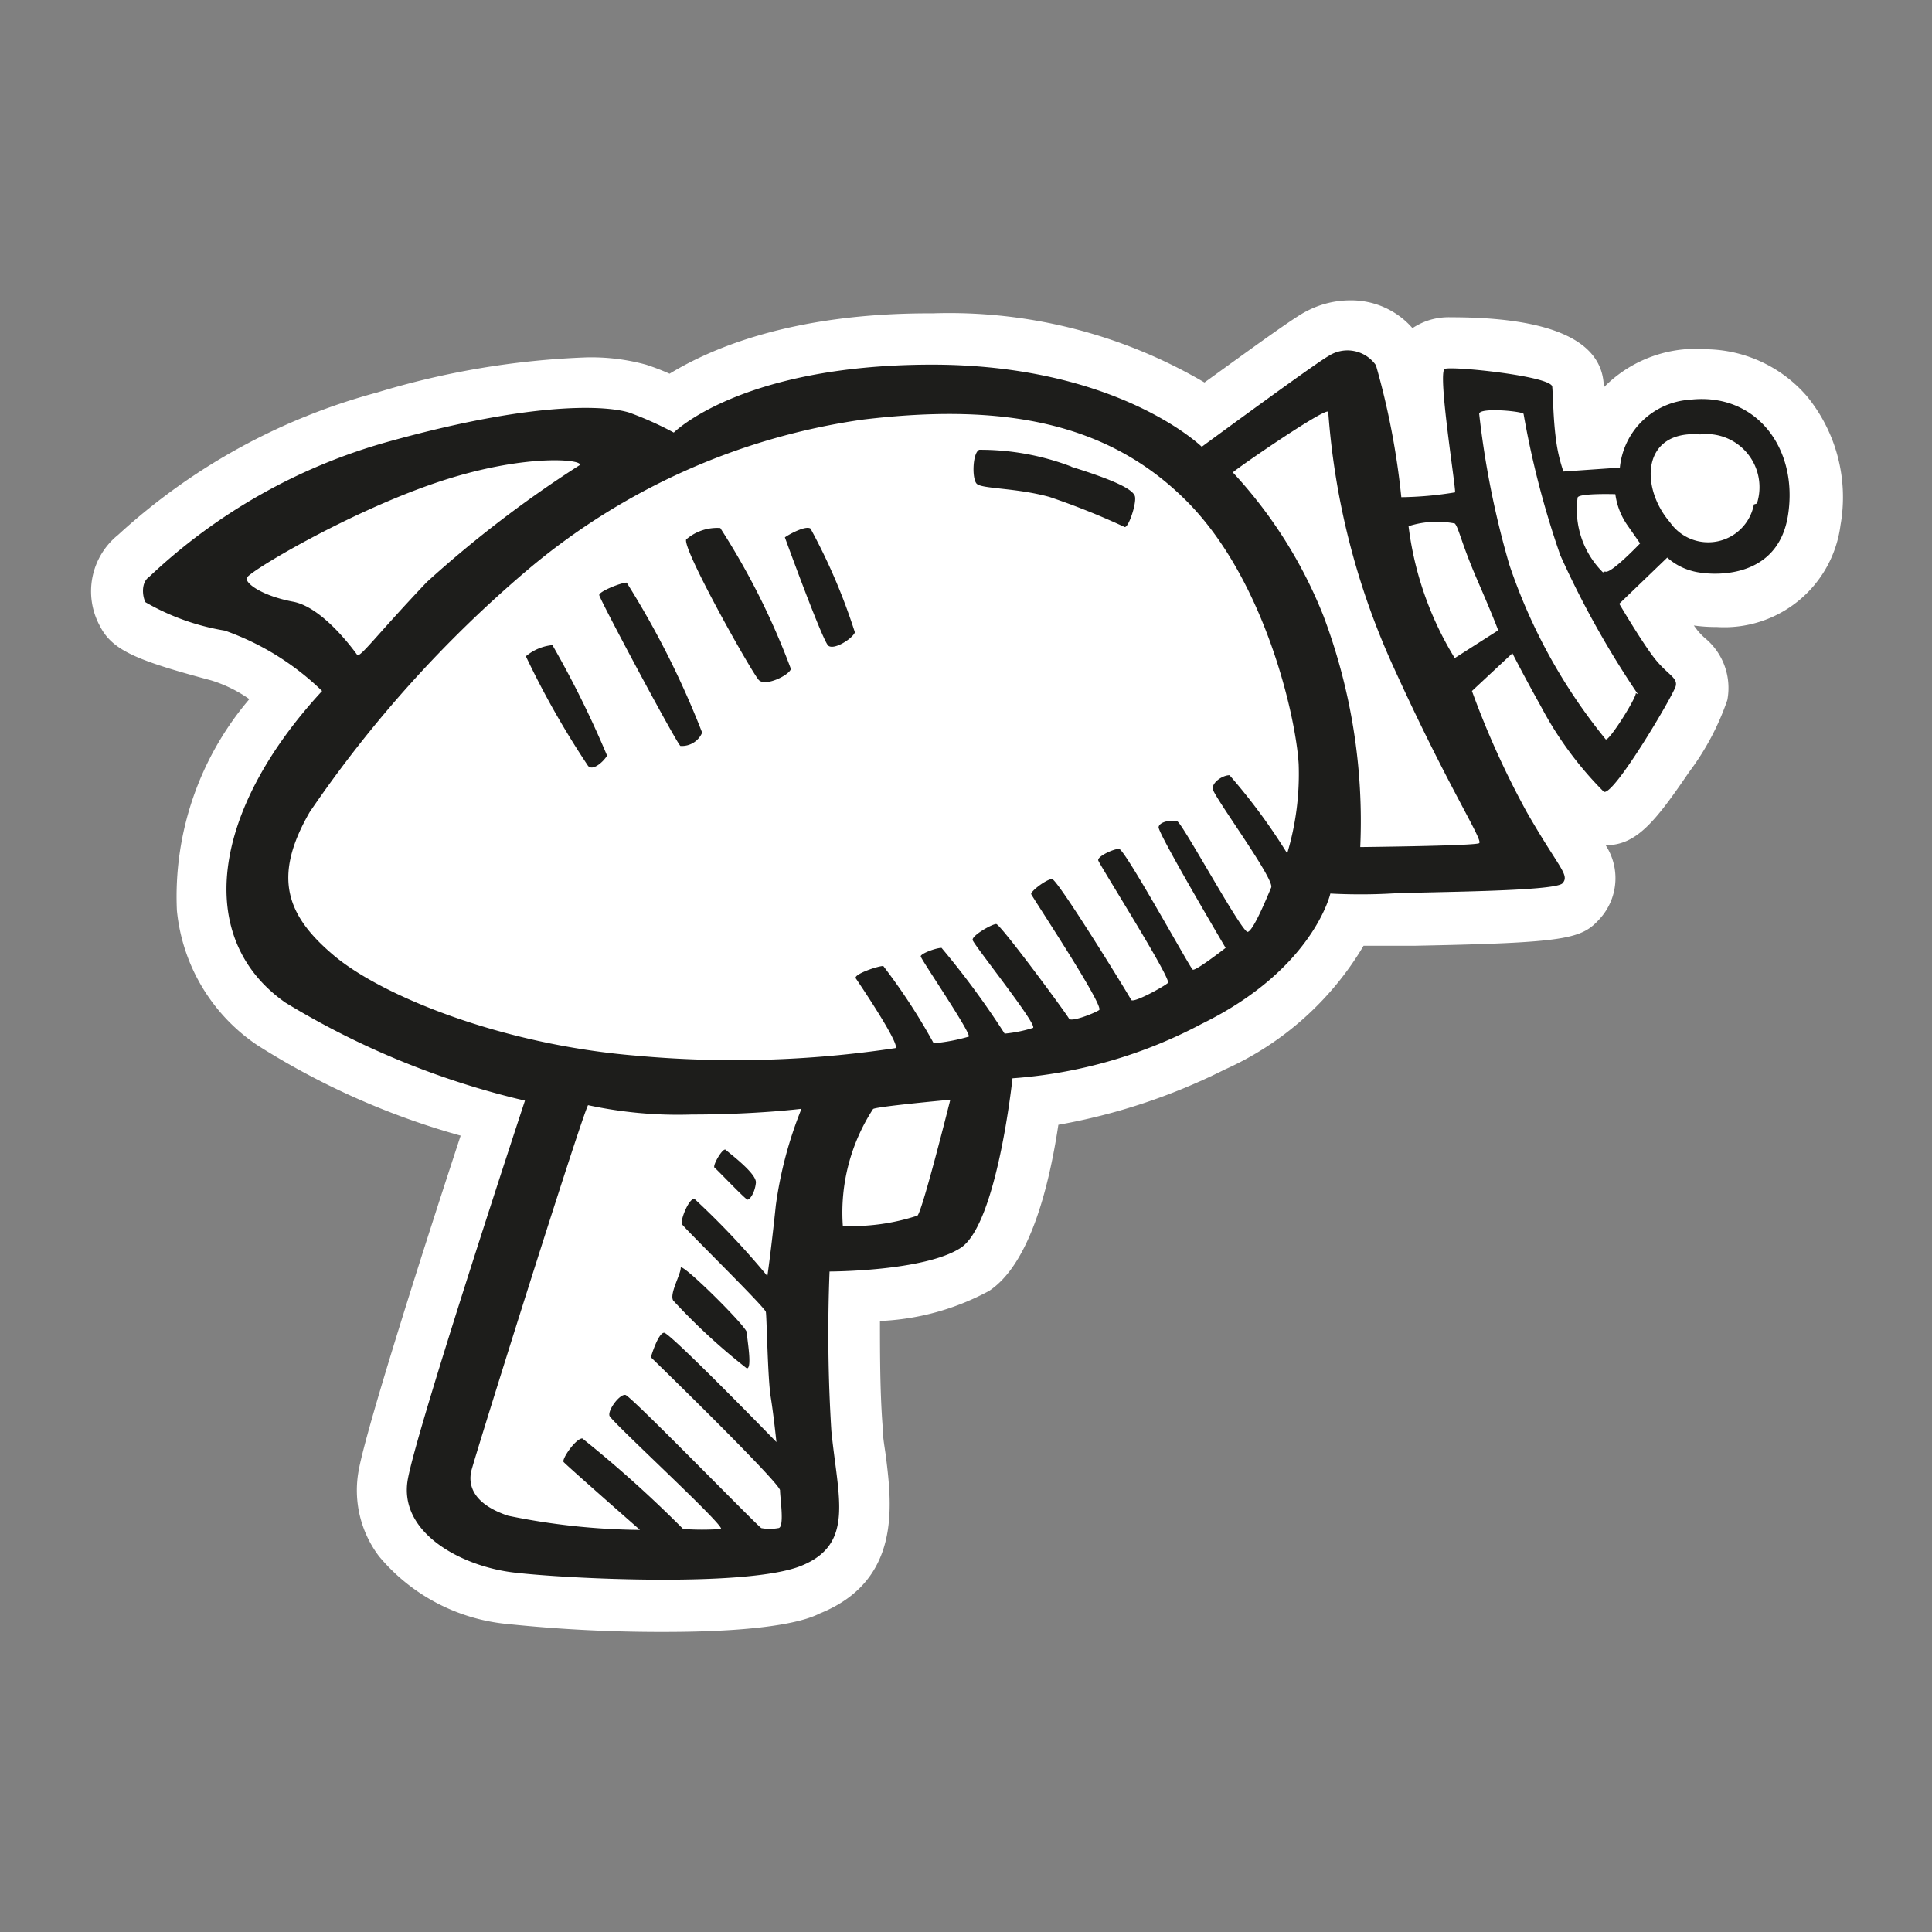 <svg id="Layer_1" data-name="Layer 1" xmlns="http://www.w3.org/2000/svg" width="64" height="64" viewBox="0 0 64 64"><rect x="0" y="0" width="64" height="64" fill="#808080" stroke="none"/><defs><style>.cls-1{fill:#fff;}.cls-2{fill:#1d1d1b;}</style></defs><title>laser-gun</title><g id="laser-gun"><path class="cls-1" d="M22,54.06a49,49,0,0,1-5.16-.26,6.31,6.31,0,0,1-4.28-2.24,3.62,3.62,0,0,1-.68-2.84c.26-1.46,2.33-7.91,3.38-11.1a25.13,25.13,0,0,1-6.74-3,6.09,6.09,0,0,1-2.66-4.46,10.08,10.08,0,0,1,2.4-7A4.47,4.47,0,0,0,7,22.54c-2.5-.67-3.29-1-3.7-1.82a2.4,2.4,0,0,1,.61-3l.11-.1A20.61,20.61,0,0,1,12.5,13a27.16,27.16,0,0,1,6.9-1.16,6.84,6.84,0,0,1,2,.24,8,8,0,0,1,.78.3c1.33-.81,4-2,8.6-2h.12a16.7,16.7,0,0,1,9,2.29c1.51-1.09,3-2.18,3.38-2.36a3.1,3.1,0,0,1,1.45-.36,2.69,2.69,0,0,1,2.06.92,2.23,2.23,0,0,1,.48-.24,2.19,2.19,0,0,1,.79-.12c3.23,0,4.93.73,5.06,2.16,0,.05,0,.11,0,.17a4.28,4.28,0,0,1,2.7-1.27,5.19,5.19,0,0,1,.58,0,4.48,4.48,0,0,1,3.46,1.56,5.28,5.28,0,0,1,1.11,4.26,3.88,3.88,0,0,1-4.1,3.38,5.27,5.27,0,0,1-.76-.05l.12.16a2.28,2.28,0,0,0,.24.25,2.14,2.14,0,0,1,.75,2.06,8.65,8.65,0,0,1-1.27,2.39C54.82,27.24,54.2,28,53.19,28A2,2,0,0,1,53,30.43c-.61.68-1.08.8-6.17.9l-.74,0h-.92a10.18,10.18,0,0,1-4.6,4.1,20.08,20.08,0,0,1-5.51,1.83c-.34,2.25-1,4.64-2.29,5.5a8.32,8.32,0,0,1-3.62,1c0,1,0,2.39.09,3.51,0,.35.07.69.11,1,.2,1.63.49,4.1-2.2,5.18C26.82,53.62,25.73,54.06,22,54.06Z"/><path class="cls-2" d="M56,13.24a2.5,2.5,0,0,0-2.34,2.25l-1.87.13a5.36,5.36,0,0,1-.25-1.09c-.09-.69-.09-1.37-.12-1.72s-3.31-.69-3.56-.59.38,4,.34,4.09a11.77,11.77,0,0,1-1.78.16,25.06,25.06,0,0,0-.84-4.37A1.15,1.15,0,0,0,44,11.8c-.41.22-4.19,3-4.19,3S37,12.05,30.76,12.08s-8.44,2.25-8.44,2.25a11.15,11.15,0,0,0-1.47-.66c-.59-.19-2.81-.47-7.91.94a18.9,18.9,0,0,0-8,4.5c-.28.19-.22.66-.12.84a7.77,7.77,0,0,0,2.63.94,8.85,8.85,0,0,1,3.22,2C7,26.86,6.42,31.08,9.45,33.21a27.18,27.18,0,0,0,7.94,3.25S13.83,47.24,13.51,49s1.75,2.88,3.5,3.09,7.75.5,9.53-.22,1.22-2.25,1-4.47a52,52,0,0,1-.06-5.28s3.13,0,4.34-.78,1.72-5.62,1.72-5.62a15.75,15.75,0,0,0,6.28-1.81c3.69-1.81,4.25-4.31,4.25-4.31s.91.06,2,0,5.44-.06,5.69-.34-.12-.5-1.19-2.37a28.75,28.75,0,0,1-1.81-4l1.34-1.25s.38.75.94,1.75a11.82,11.82,0,0,0,2.09,2.84c.34.13,2.31-3.22,2.38-3.5s-.25-.37-.66-.87S53.64,20,53.64,20l1.59-1.53a2,2,0,0,0,.81.44c.53.16,2.84.38,3.19-1.84S58.17,13,56,13.24ZM9.7,19.93c-1-.19-1.56-.59-1.53-.78S11.48,17,14.42,16s4.94-.78,4.78-.59a37.86,37.86,0,0,0-5.06,3.87c-1.69,1.78-2.22,2.53-2.31,2.41S10.7,20.11,9.7,19.93Zm16,20c-.16,1.53-.28,2.34-.28,2.34A26.51,26.51,0,0,0,23,39.71c-.19,0-.47.72-.41.84s2.75,2.75,2.78,2.91.06,2.19.16,2.81.19,1.5.19,1.5S22.2,44.15,22,44.15s-.44.81-.44.81,4.28,4.16,4.28,4.41.16,1.25-.06,1.25a1.56,1.56,0,0,1-.56,0c-.12-.06-4.31-4.37-4.5-4.41s-.59.5-.53.69,3.88,3.69,3.69,3.75a8.91,8.91,0,0,1-1.25,0,39.54,39.54,0,0,0-3.34-3c-.22,0-.69.69-.62.78s2.53,2.25,2.53,2.25a22.52,22.52,0,0,1-4.37-.47c-1.22-.41-1.31-1.06-1.22-1.47S19.26,37,19.48,36.61a14.09,14.09,0,0,0,3.44.31c2.13,0,3.63-.19,3.63-.19A13.31,13.31,0,0,0,25.7,39.93Zm4.69.34a7,7,0,0,1-2.47.34,6.29,6.29,0,0,1,1-3.87c.05-.08,2.56-.31,2.56-.31S30.55,40.15,30.39,40.27Zm12.25-12a19.61,19.61,0,0,0-1.91-2.59c-.22,0-.56.22-.56.44s2.06,3,1.94,3.28-.59,1.44-.78,1.47S39.17,27.27,39,27.21s-.59,0-.62.19,2.22,4,2.22,4-1,.78-1.09.72-2.25-4-2.44-4-.72.25-.69.38,2.44,3.94,2.31,4.06-1.16.69-1.22.56-2.44-4-2.62-4-.72.41-.69.5,2.44,3.72,2.25,3.84-.94.41-1,.28S33.14,30.61,33,30.61s-.81.38-.78.53,2.16,2.81,2,2.91a4.48,4.48,0,0,1-.94.19,27.54,27.54,0,0,0-2.09-2.84c-.19,0-.69.19-.69.28s1.69,2.56,1.59,2.66a6.16,6.16,0,0,1-1.16.22A20.13,20.13,0,0,0,29.26,32c-.19,0-1,.28-.91.41s1.5,2.22,1.31,2.31a35.8,35.8,0,0,1-8.59.25c-4.5-.37-8.44-2-10-3.31S9,29.08,10.26,26.9a40.24,40.24,0,0,1,7.19-8,22,22,0,0,1,11.13-5c4.66-.56,8.12.09,10.72,2.69s3.63,7.16,3.72,8.72A9.15,9.15,0,0,1,42.64,28.27ZM49,27.93c-.09.09-3.94.13-3.94.13a19.29,19.29,0,0,0-1.22-7.66,15.2,15.2,0,0,0-3-4.75c.16-.16,3.16-2.22,3.16-2a24.6,24.6,0,0,0,2.06,8.22C47.92,26,49.14,27.83,49,27.93Zm-.81-6.13a10.9,10.9,0,0,1-1.53-4.37,3.09,3.09,0,0,1,1.53-.09c.13.13.22.66.75,1.88s.69,1.66.69,1.66Zm6,1.16c0,.19-.91,1.63-1,1.53A18.47,18.47,0,0,1,50,18.71a29.6,29.6,0,0,1-1-5c0-.22,1.41-.09,1.47,0a29.8,29.8,0,0,0,1.22,4.69A30.66,30.66,0,0,0,54.26,23Zm-1.09-4a2.93,2.93,0,0,1-.84-2.47c0-.16,1.25-.12,1.25-.12a2.35,2.35,0,0,0,.38,1l.44.63S53.33,19.05,53.17,18.93Zm5-2.25a1.54,1.54,0,0,1-2.78.59c-1-1.16-.94-3.06,1-2.91A1.76,1.76,0,0,1,58.2,16.68ZM24.76,39.74c.09,0,.25-.25.28-.56s-.91-1-1-1.09-.45.53-.37.59S24.67,39.71,24.76,39.74ZM22.3,43.08a20.39,20.39,0,0,0,2.44,2.25c.19,0,0-1,0-1.19S22.55,41.78,22.55,42,22.17,42.86,22.3,43.08ZM17.42,21.74a28.74,28.74,0,0,0,2.06,3.63c.16.19.53-.16.63-.34a33.2,33.2,0,0,0-1.81-3.66A1.6,1.6,0,0,0,17.42,21.74Zm3.34-2.44c-.19,0-.91.29-.91.41s2.56,4.91,2.69,5a.73.73,0,0,0,.72-.44A29.22,29.22,0,0,0,20.76,19.3Zm3.09-1.81a1.57,1.57,0,0,0-1.12.38c-.12.34,2.19,4.44,2.41,4.66s1-.16,1.06-.37A24.09,24.09,0,0,0,23.86,17.49ZM26,17.8s1.25,3.44,1.44,3.59.78-.22.88-.44a19.62,19.62,0,0,0-1.47-3.44C26.7,17.4,26.17,17.68,26,17.8Zm9.5-2.34a8.48,8.48,0,0,0-3.06-.56c-.22.09-.25.94-.09,1.12s1.28.13,2.41.44a24.18,24.18,0,0,1,2.5,1c.13,0,.38-.75.34-1S36.89,15.9,35.48,15.46Z"/></g></svg>